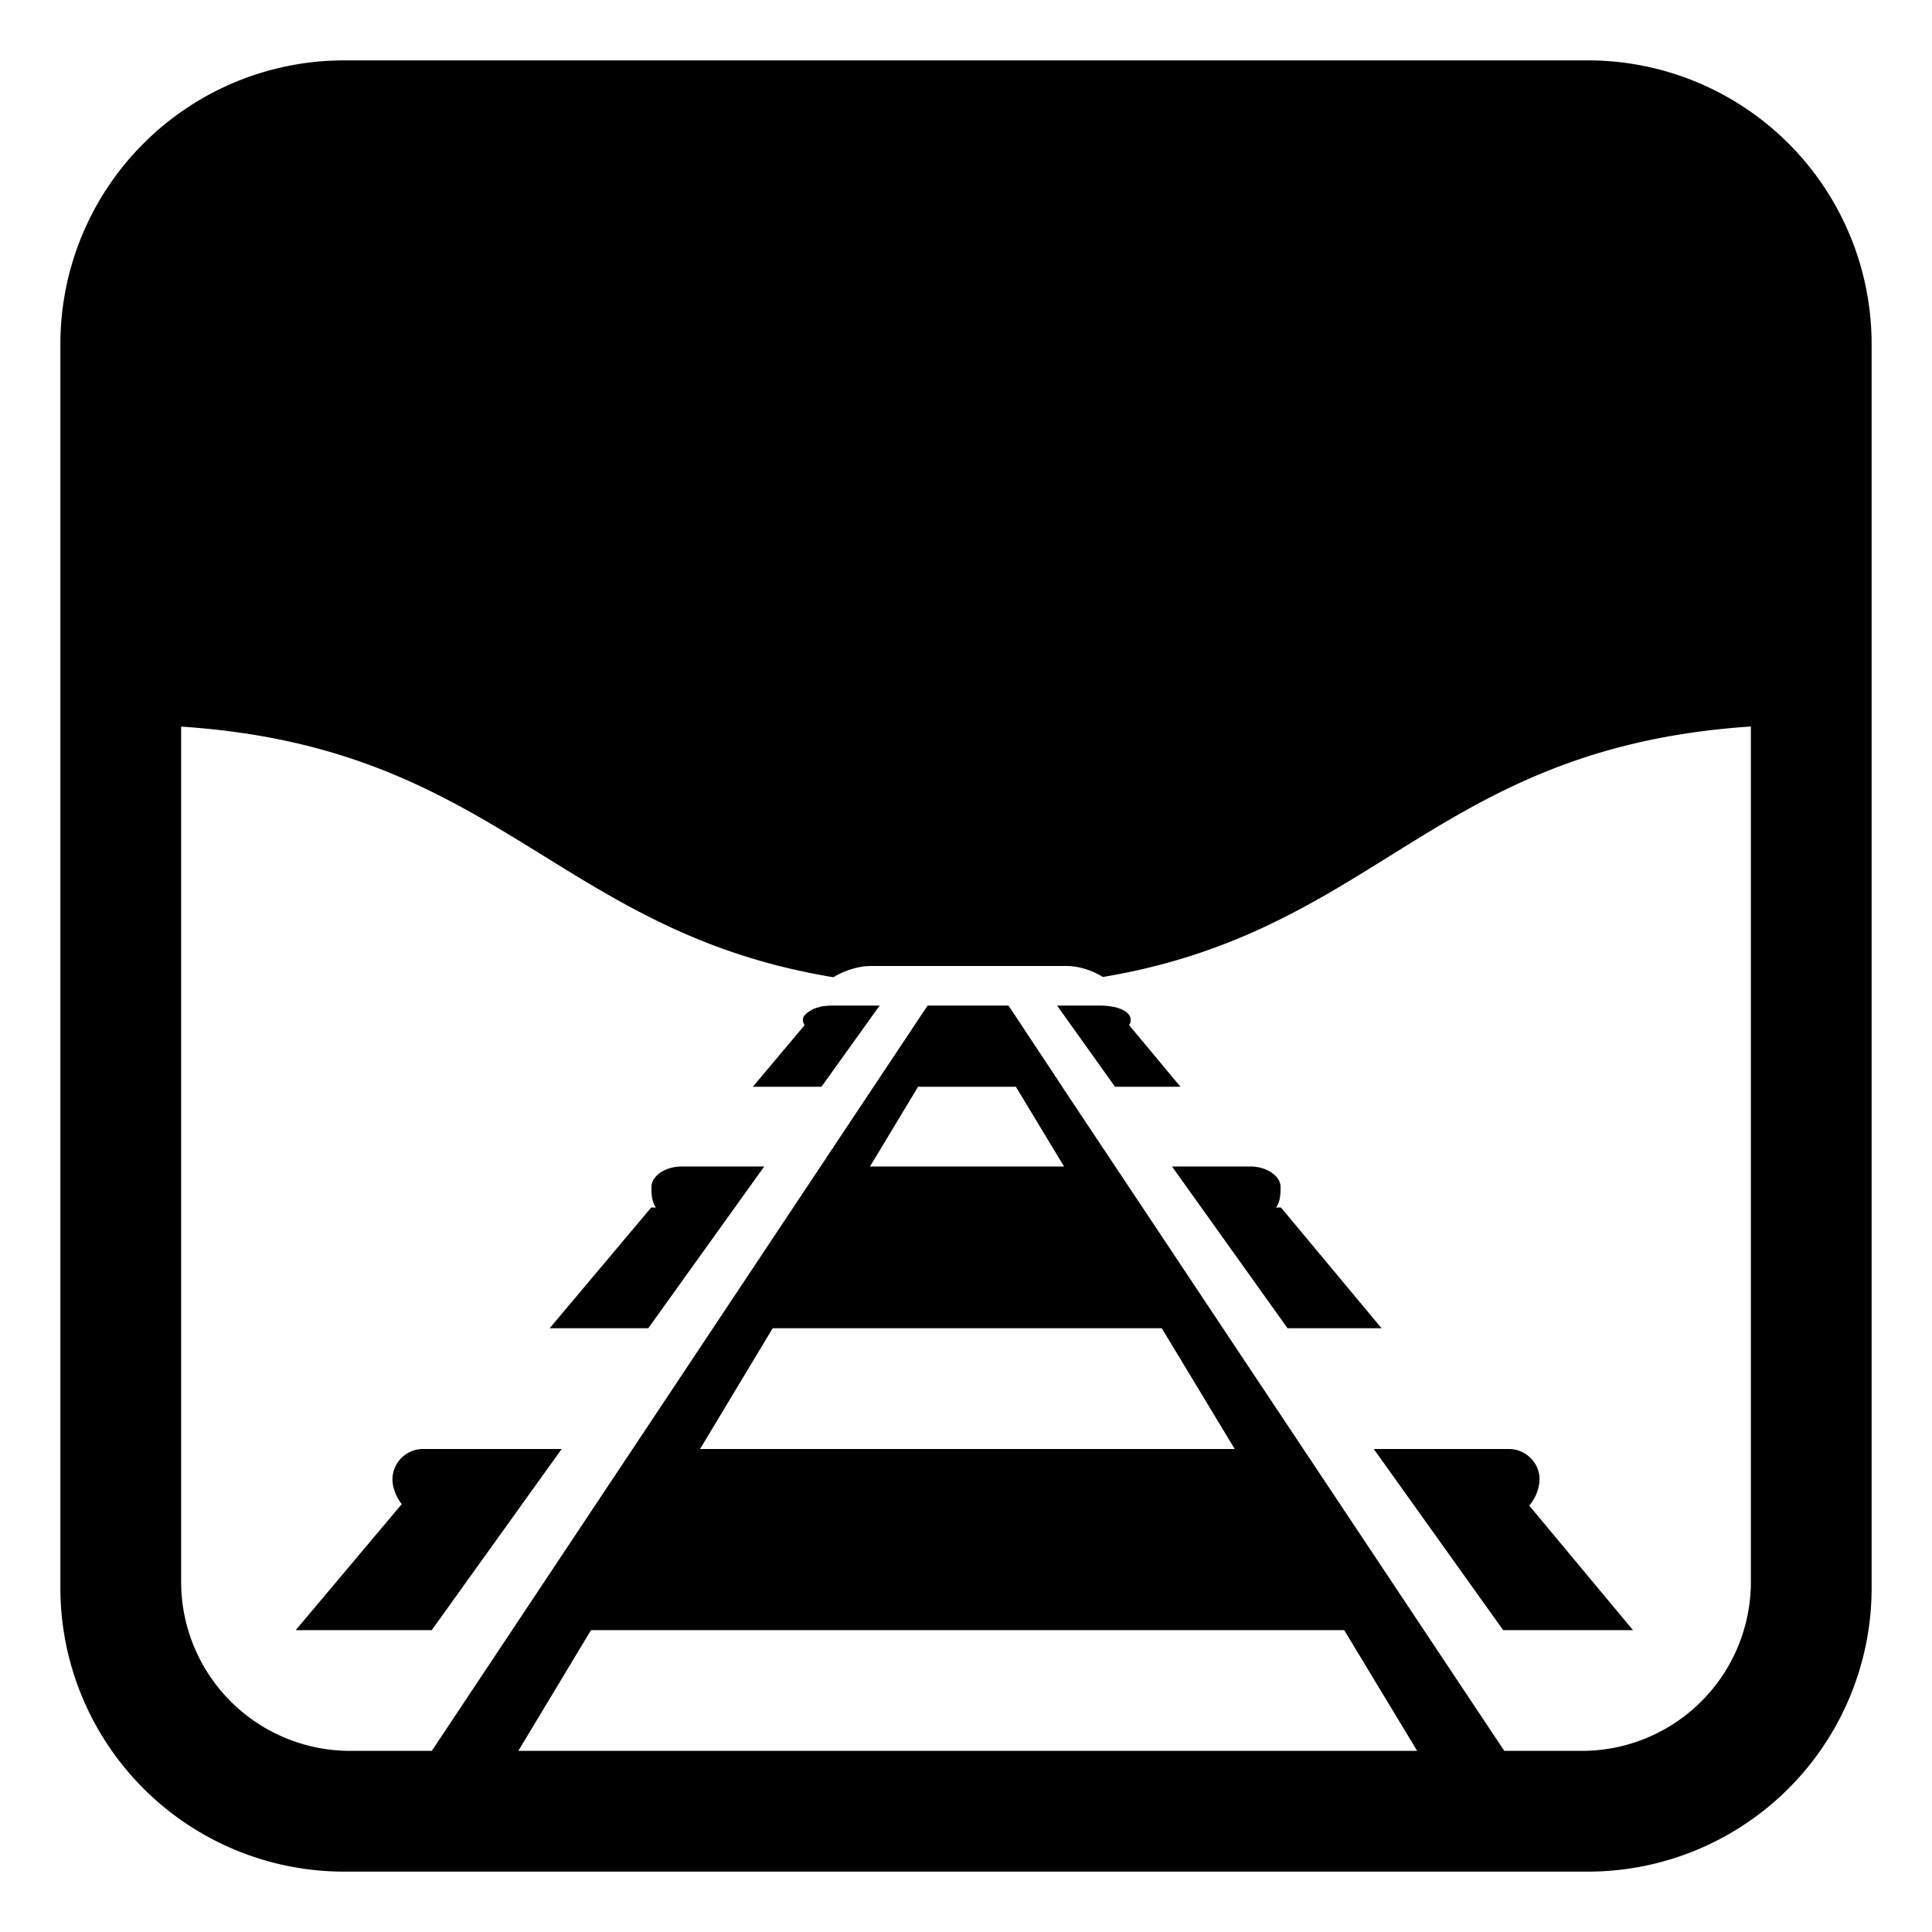 <svg xmlns="http://www.w3.org/2000/svg" width="1em" height="1em" viewBox="0 0 32 32"><g fill="currentColor"><path d="m13.585 16.674l-.006.006a.447.447 0 0 0-.259.145c-.027.035-.032.096.007.155L12.469 18h1.137l.964-1.345h-.75a1.42 1.42 0 0 0-.236.018m3.924-.018l.96 1.345h1.084l-.85-1.02a.153.153 0 0 0 .008-.155c-.036-.065-.125-.118-.26-.147a1.271 1.271 0 0 0-.24-.023zM27.047 27l-1.718-2.063a.7.7 0 0 0 .171-.437a.5.5 0 0 0-.186-.384a.5.5 0 0 0-.318-.116h-2.242l2.143 3zM7.151 27l2.152-3H7.004a.507.507 0 0 0-.504.5c0 .137.06.293.154.413L4.898 27zm3.586-5H9.104l1.682-2h.077a.345.345 0 0 1-.03-.055c-.043-.095-.043-.203-.043-.284c0-.185.23-.34.5-.34h1.368zm10.589 0h1.557l-1.666-2h-.08a.344.344 0 0 0 .032-.058c.041-.095.041-.2.041-.281c0-.185-.23-.34-.5-.34h-1.298z"/><path d="M5.7 1A4.7 4.7 0 0 0 1 5.7v20.6A4.7 4.7 0 0 0 5.7 31h20.6a4.7 4.7 0 0 0 4.7-4.7V5.7A4.7 4.7 0 0 0 26.3 1zM29 12.033V26.2a2.8 2.8 0 0 1-2.8 2.8h-1.284l-7.323-11h.001l-.89-1.345h-1.34L7.152 29H5.8A2.8 2.8 0 0 1 3 26.2V12.035c2.843.186 4.425 1.164 6.007 2.143c1.342.83 2.684 1.66 4.796 2.008c.18-.11.416-.186.617-.186h3.25c.198 0 .427.075.597.182c2.095-.35 3.421-1.176 4.749-2.002c1.57-.978 3.14-1.957 5.984-2.147M23.473 29H8.585l1.204-2h12.475zm-9.063-9.679L15.206 18h1.62l.798 1.321zM12.798 22h6.445l1.208 2h-8.856z"/></g></svg>